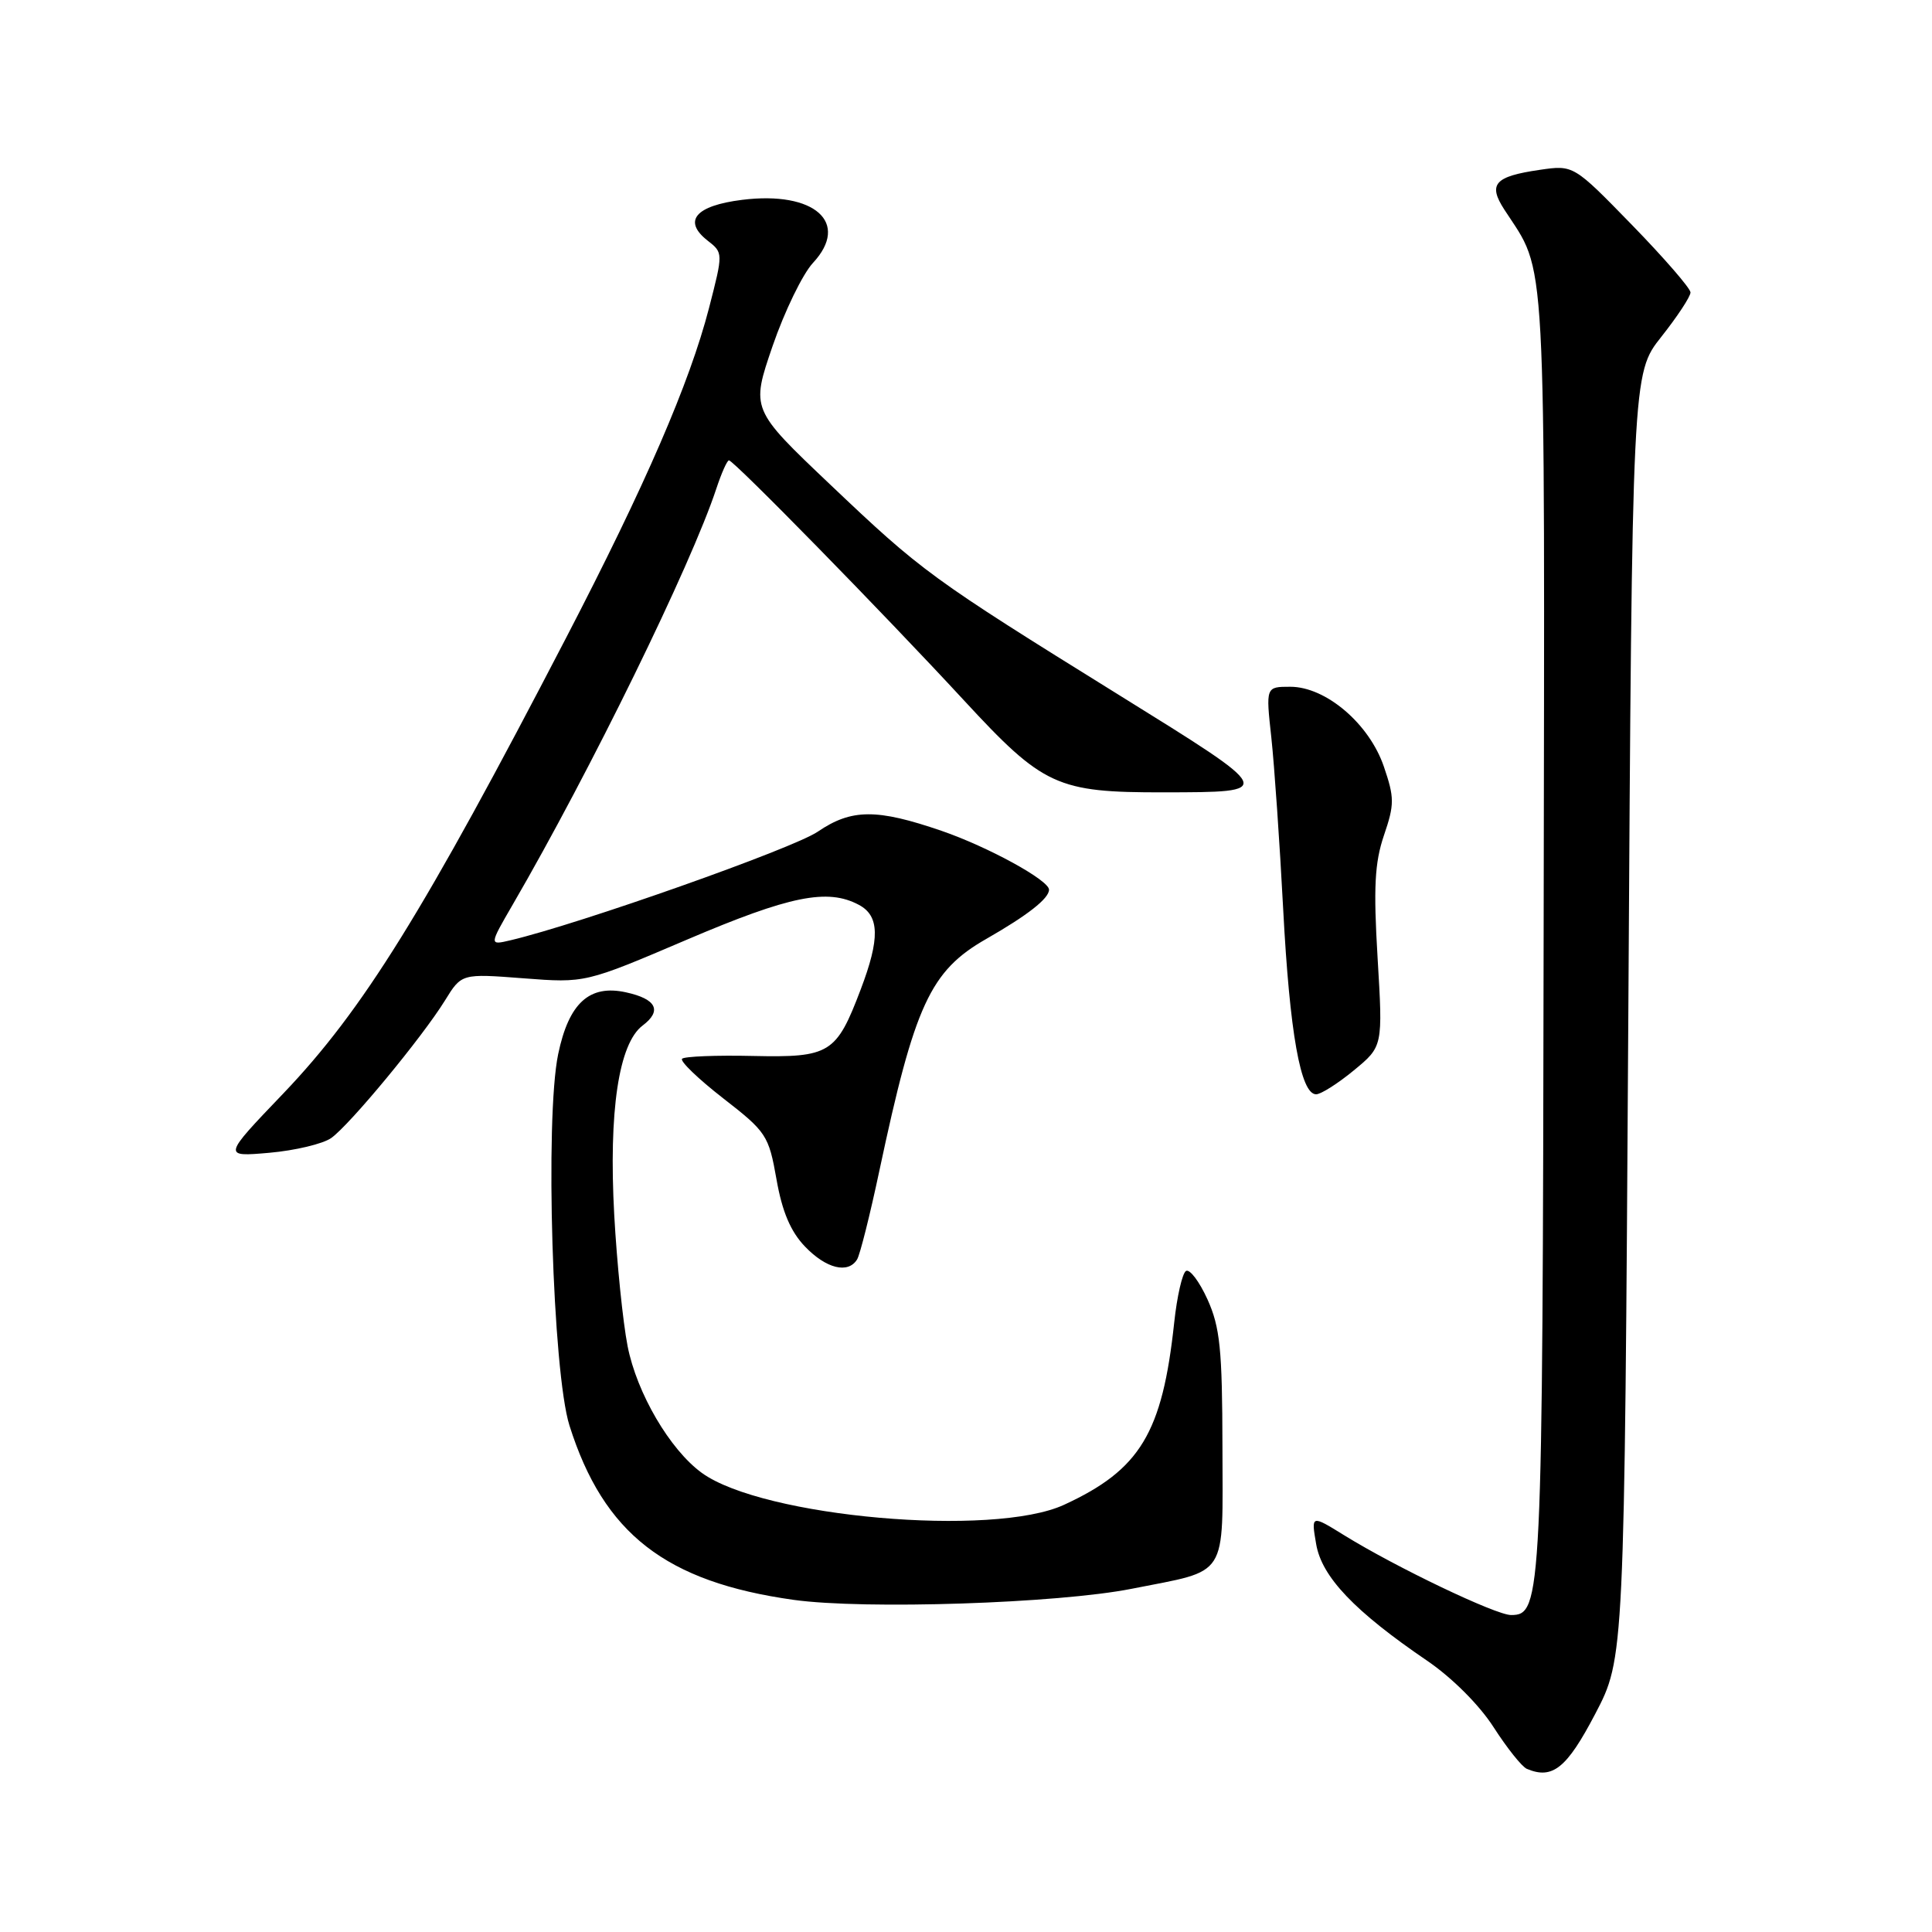 <?xml version="1.0" encoding="UTF-8" standalone="no"?>
<!DOCTYPE svg PUBLIC "-//W3C//DTD SVG 1.1//EN" "http://www.w3.org/Graphics/SVG/1.1/DTD/svg11.dtd" >
<svg xmlns="http://www.w3.org/2000/svg" xmlns:xlink="http://www.w3.org/1999/xlink" version="1.1" viewBox="0 0 256 256">
 <g >
 <path fill="currentColor"
d=" M 211.37 227.11 C 215.24 219.72 215.24 219.72 215.76 134.61 C 216.27 49.50 216.27 49.50 220.14 44.62 C 222.26 41.94 224.00 39.30 224.00 38.75 C 224.00 38.21 220.51 34.19 216.25 29.81 C 208.50 21.85 208.50 21.85 204.00 22.51 C 198.04 23.38 197.14 24.39 199.33 27.77 C 204.99 36.52 204.69 30.93 204.54 123.50 C 204.40 212.09 204.31 214.00 200.22 214.00 C 198.21 214.00 185.00 207.69 178.11 203.43 C 173.73 200.72 173.73 200.72 174.40 204.61 C 175.14 208.95 179.49 213.51 189.11 220.06 C 192.41 222.31 196.04 225.94 197.92 228.88 C 199.69 231.63 201.66 234.10 202.31 234.38 C 205.72 235.82 207.60 234.31 211.37 227.11 Z  M 149.96 210.52 C 162.92 207.95 162.00 209.39 161.98 191.71 C 161.96 178.77 161.66 175.86 160.00 172.18 C 158.92 169.80 157.64 168.11 157.15 168.41 C 156.66 168.71 155.96 171.78 155.59 175.23 C 154.02 189.88 151.09 194.74 141.00 199.39 C 131.61 203.73 101.11 201.04 93.00 195.17 C 88.77 192.10 84.38 184.60 83.16 178.37 C 82.53 175.14 81.74 167.32 81.39 161.00 C 80.64 147.24 81.98 138.28 85.15 135.89 C 87.76 133.92 86.98 132.37 82.95 131.49 C 78.10 130.42 75.37 132.91 73.96 139.68 C 72.19 148.20 73.22 181.82 75.46 188.90 C 79.99 203.23 88.22 209.62 105.16 211.99 C 114.56 213.30 140.18 212.46 149.96 210.52 Z  M 113.57 166.88 C 113.95 166.27 115.28 160.98 116.52 155.13 C 121.20 133.12 123.26 128.65 130.69 124.41 C 136.16 121.28 139.00 119.06 139.00 117.89 C 139.00 116.63 130.92 112.21 124.76 110.09 C 116.17 107.14 112.83 107.16 108.36 110.20 C 105.10 112.43 76.80 122.43 67.65 124.59 C 64.81 125.26 64.81 125.26 67.93 119.88 C 78.25 102.11 91.57 74.89 94.92 64.74 C 95.60 62.68 96.35 61.00 96.59 61.00 C 97.23 61.00 117.02 81.21 127.71 92.78 C 138.24 104.18 140.04 105.01 154.19 104.99 C 169.14 104.96 169.19 105.08 148.27 92.09 C 123.31 76.60 122.17 75.76 110.00 64.20 C 99.50 54.23 99.50 54.23 102.37 45.86 C 103.95 41.26 106.36 36.31 107.71 34.85 C 112.69 29.51 107.95 25.28 98.34 26.48 C 92.15 27.25 90.43 29.27 93.76 31.88 C 95.83 33.50 95.83 33.50 93.95 40.81 C 91.38 50.74 85.54 64.23 75.02 84.50 C 56.15 120.86 48.09 133.85 37.53 144.90 C 29.50 153.29 29.50 153.29 35.69 152.75 C 39.09 152.45 42.78 151.57 43.88 150.80 C 46.32 149.08 55.92 137.48 58.96 132.57 C 61.16 129.00 61.16 129.00 69.36 129.63 C 77.55 130.26 77.55 130.26 91.02 124.51 C 104.66 118.69 109.66 117.68 113.81 119.90 C 116.55 121.36 116.61 124.37 114.05 131.10 C 110.82 139.62 109.97 140.14 99.77 139.92 C 94.91 139.81 90.69 139.98 90.38 140.29 C 90.07 140.60 92.51 142.95 95.81 145.52 C 101.56 149.98 101.86 150.44 102.89 156.27 C 103.64 160.55 104.76 163.19 106.67 165.18 C 109.47 168.10 112.38 168.82 113.57 166.88 Z  M 179.39 141.83 C 183.24 138.66 183.24 138.66 182.54 126.95 C 181.98 117.62 182.15 114.32 183.38 110.69 C 184.78 106.59 184.78 105.70 183.37 101.58 C 181.44 95.91 175.69 91.00 170.97 91.00 C 167.72 91.00 167.72 91.00 168.46 97.75 C 168.86 101.46 169.57 111.70 170.03 120.50 C 170.89 136.85 172.34 145.00 174.39 145.00 C 175.03 145.00 177.28 143.57 179.39 141.83 Z "/>
</g>
</svg>